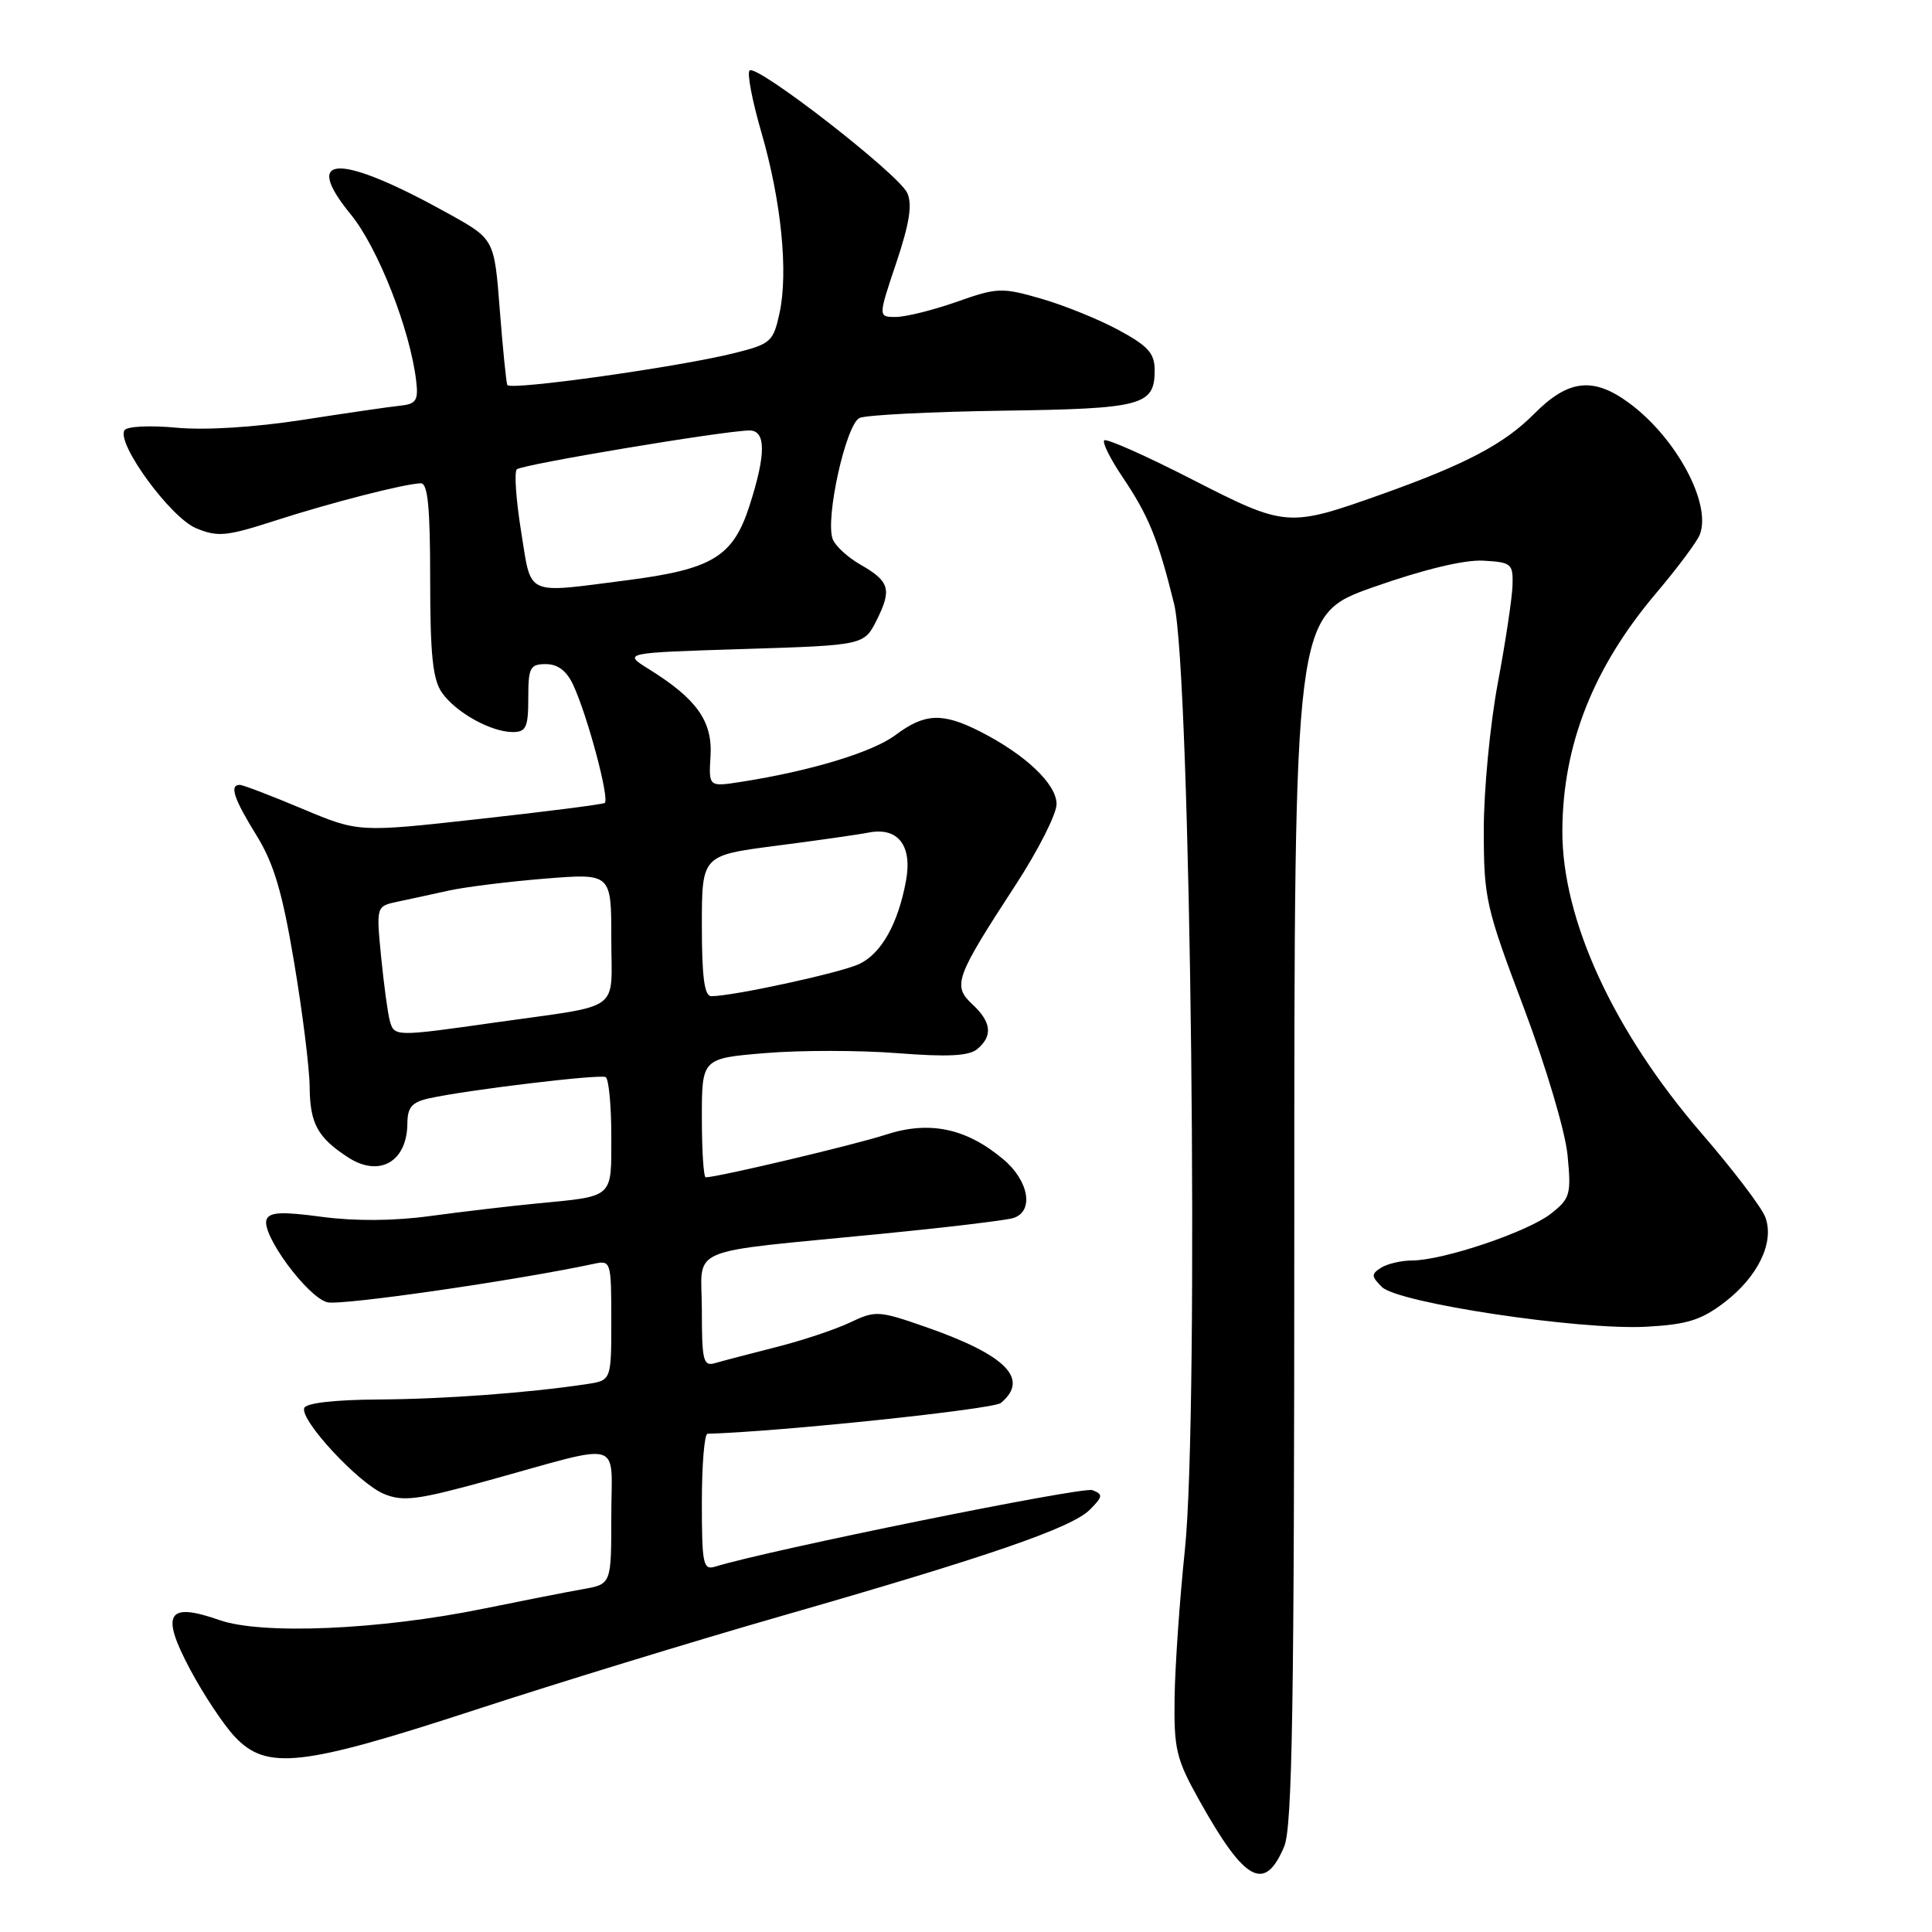 <?xml version="1.0" encoding="UTF-8" standalone="no"?>
<!DOCTYPE svg PUBLIC "-//W3C//DTD SVG 1.1//EN" "http://www.w3.org/Graphics/SVG/1.1/DTD/svg11.dtd" >
<svg xmlns="http://www.w3.org/2000/svg" xmlns:xlink="http://www.w3.org/1999/xlink" version="1.1" viewBox="0 0 256 256">
 <g >
 <path fill="currentColor"
d=" M 170.16 244.68 C 171.24 242.11 171.50 226.17 171.50 161.50 C 171.50 81.50 171.50 81.50 182.00 77.79 C 188.59 75.47 193.99 74.16 196.50 74.29 C 200.25 74.49 200.50 74.69 200.42 77.50 C 200.38 79.15 199.50 85.00 198.47 90.50 C 197.44 96.00 196.60 104.78 196.61 110.00 C 196.61 119.03 196.87 120.19 201.90 133.50 C 204.87 141.40 207.41 149.93 207.71 153.08 C 208.21 158.28 208.06 158.81 205.49 160.83 C 202.43 163.23 191.28 166.99 187.14 167.02 C 185.69 167.02 183.82 167.46 183.00 167.98 C 181.68 168.82 181.69 169.12 183.11 170.53 C 185.22 172.65 209.28 176.27 218.11 175.80 C 223.52 175.51 225.40 174.93 228.46 172.60 C 232.97 169.16 235.17 164.57 233.90 161.25 C 233.41 159.96 229.63 154.99 225.49 150.20 C 213.80 136.67 206.97 121.84 207.02 110.07 C 207.07 98.68 211.12 88.43 219.45 78.59 C 222.29 75.24 224.89 71.75 225.24 70.82 C 226.80 66.73 222.11 58.01 215.89 53.42 C 211.11 49.89 207.80 50.27 203.26 54.86 C 199.31 58.84 194.18 61.54 183.00 65.52 C 170.66 69.90 170.39 69.88 157.95 63.52 C 151.84 60.39 146.60 58.06 146.32 58.35 C 146.04 58.63 147.12 60.80 148.72 63.18 C 152.20 68.34 153.44 71.38 155.57 80.00 C 157.79 88.97 158.91 187.15 157.00 205.39 C 156.31 211.98 155.70 220.78 155.64 224.94 C 155.54 231.76 155.85 233.08 158.88 238.50 C 164.95 249.38 167.57 250.81 170.16 244.68 Z  M 62.89 226.59 C 73.68 223.06 91.97 217.45 103.54 214.13 C 131.04 206.23 141.98 202.46 144.40 200.05 C 146.15 198.29 146.19 198.01 144.74 197.45 C 143.45 196.96 101.92 205.38 94.75 207.59 C 93.17 208.08 93.00 207.24 93.00 199.07 C 93.00 194.08 93.34 189.99 93.75 189.98 C 103.21 189.72 131.61 186.74 132.62 185.90 C 136.45 182.72 133.33 179.56 122.72 175.85 C 116.41 173.65 116.01 173.63 112.63 175.24 C 110.69 176.16 106.27 177.64 102.80 178.51 C 99.34 179.39 95.71 180.34 94.75 180.62 C 93.19 181.08 93.00 180.31 93.00 173.63 C 93.00 164.94 90.24 166.11 117.00 163.47 C 125.53 162.63 133.29 161.70 134.25 161.40 C 137.04 160.55 136.36 156.48 132.95 153.62 C 128.05 149.49 123.15 148.46 117.37 150.35 C 113.24 151.70 95.07 156.00 93.51 156.00 C 93.23 156.00 93.00 152.45 93.00 148.12 C 93.00 140.24 93.00 140.24 101.41 139.54 C 106.03 139.15 113.91 139.16 118.90 139.55 C 125.59 140.07 128.38 139.93 129.49 139.01 C 131.58 137.27 131.38 135.43 128.83 133.06 C 126.19 130.60 126.59 129.51 134.58 117.25 C 137.56 112.68 140.00 107.86 140.00 106.55 C 140.00 103.90 135.92 100.02 129.91 96.95 C 124.90 94.40 122.55 94.49 118.68 97.38 C 115.64 99.67 107.38 102.17 98.20 103.60 C 93.90 104.27 93.90 104.27 94.15 100.16 C 94.42 95.57 92.32 92.61 86.02 88.69 C 82.50 86.50 82.50 86.50 98.50 86.00 C 114.50 85.50 114.50 85.50 116.18 82.14 C 118.20 78.09 117.88 77.02 113.97 74.79 C 112.32 73.84 110.68 72.34 110.34 71.44 C 109.31 68.76 112.10 56.19 113.90 55.38 C 114.78 54.99 123.28 54.56 132.79 54.42 C 151.42 54.16 153.00 53.74 153.00 49.04 C 153.00 46.82 152.12 45.84 148.25 43.75 C 145.64 42.33 141.02 40.46 137.98 39.58 C 132.74 38.07 132.16 38.09 126.75 40.00 C 123.62 41.10 119.99 42.00 118.70 42.00 C 116.35 42.00 116.35 42.00 118.76 34.83 C 120.52 29.57 120.91 27.09 120.21 25.56 C 119.06 23.05 100.24 8.43 99.32 9.34 C 98.97 9.69 99.68 13.39 100.89 17.55 C 103.53 26.66 104.47 36.05 103.29 41.50 C 102.47 45.26 102.12 45.58 97.46 46.75 C 90.17 48.60 67.54 51.78 67.22 51.01 C 67.07 50.64 66.62 46.15 66.22 41.02 C 65.50 31.69 65.50 31.69 59.50 28.35 C 45.03 20.30 39.85 20.31 46.47 28.40 C 50.08 32.80 54.36 43.71 55.15 50.50 C 55.45 53.07 55.14 53.54 53.00 53.76 C 51.62 53.90 45.81 54.75 40.07 55.64 C 33.74 56.62 27.18 57.03 23.36 56.67 C 19.83 56.34 16.81 56.49 16.49 57.02 C 15.41 58.76 22.60 68.59 25.98 69.99 C 28.84 71.18 30.00 71.07 36.35 69.02 C 43.81 66.61 53.60 64.10 55.75 64.04 C 56.69 64.01 57.00 67.20 57.00 76.78 C 57.00 86.74 57.34 90.05 58.56 91.78 C 60.40 94.41 65.06 97.00 67.95 97.00 C 69.71 97.00 70.00 96.37 70.00 92.50 C 70.00 88.45 70.23 88.00 72.34 88.00 C 73.92 88.00 75.09 88.90 75.95 90.75 C 77.87 94.89 80.83 105.99 80.12 106.40 C 79.78 106.59 72.30 107.55 63.50 108.52 C 47.50 110.30 47.50 110.30 40.02 107.15 C 35.90 105.42 32.19 104.00 31.77 104.00 C 30.37 104.00 30.97 105.81 33.98 110.68 C 36.29 114.42 37.41 118.20 38.97 127.50 C 40.08 134.10 41.01 141.53 41.03 144.00 C 41.07 148.87 42.07 150.72 46.11 153.35 C 50.27 156.06 53.96 153.94 53.98 148.83 C 54.00 146.71 54.59 146.03 56.88 145.53 C 61.96 144.41 79.47 142.31 80.25 142.72 C 80.66 142.94 81.00 146.44 81.00 150.49 C 81.00 158.89 81.46 158.47 71.00 159.48 C 67.42 159.83 61.12 160.57 57.00 161.13 C 52.20 161.79 47.03 161.82 42.66 161.24 C 37.33 160.52 35.71 160.60 35.32 161.60 C 34.58 163.53 40.74 171.90 43.38 172.56 C 45.22 173.02 68.39 169.67 78.75 167.45 C 80.94 166.98 81.00 167.19 81.00 174.94 C 81.00 182.91 81.00 182.91 77.75 183.40 C 70.09 184.56 58.85 185.39 50.09 185.44 C 44.29 185.48 40.53 185.91 40.31 186.58 C 39.76 188.21 47.52 196.56 50.87 197.95 C 53.41 199.00 55.31 198.76 64.66 196.18 C 82.99 191.12 81.00 190.54 81.00 200.94 C 81.00 209.91 81.00 209.91 77.25 210.57 C 75.19 210.93 69.22 212.11 64.00 213.17 C 50.28 215.97 34.68 216.64 29.05 214.66 C 22.16 212.24 21.24 213.80 25.20 221.22 C 26.95 224.51 29.60 228.51 31.09 230.10 C 35.31 234.61 39.91 234.10 62.89 226.59 Z  M 51.65 135.25 C 51.38 134.29 50.87 130.48 50.50 126.79 C 49.85 120.08 49.85 120.08 52.67 119.48 C 54.23 119.15 57.30 118.49 59.50 118.00 C 61.70 117.52 67.44 116.81 72.25 116.42 C 81.00 115.72 81.00 115.72 81.00 124.34 C 81.00 134.31 82.72 133.06 65.72 135.47 C 52.29 137.38 52.24 137.37 51.65 135.25 Z  M 93.00 122.67 C 93.00 113.35 93.00 113.35 102.75 112.08 C 108.11 111.39 113.66 110.60 115.09 110.32 C 118.99 109.56 120.91 112.03 120.05 116.70 C 119.01 122.38 116.80 126.33 113.87 127.73 C 111.47 128.88 97.14 132.00 94.25 132.00 C 93.34 132.00 93.00 129.47 93.00 122.67 Z  M 69.05 70.42 C 68.38 66.25 68.12 62.55 68.48 62.19 C 69.10 61.56 95.64 57.12 99.25 57.04 C 101.51 56.99 101.53 60.13 99.31 67.02 C 97.13 73.77 94.39 75.43 83.12 76.88 C 69.40 78.64 70.46 79.12 69.05 70.42 Z "/>
</g>
</svg>